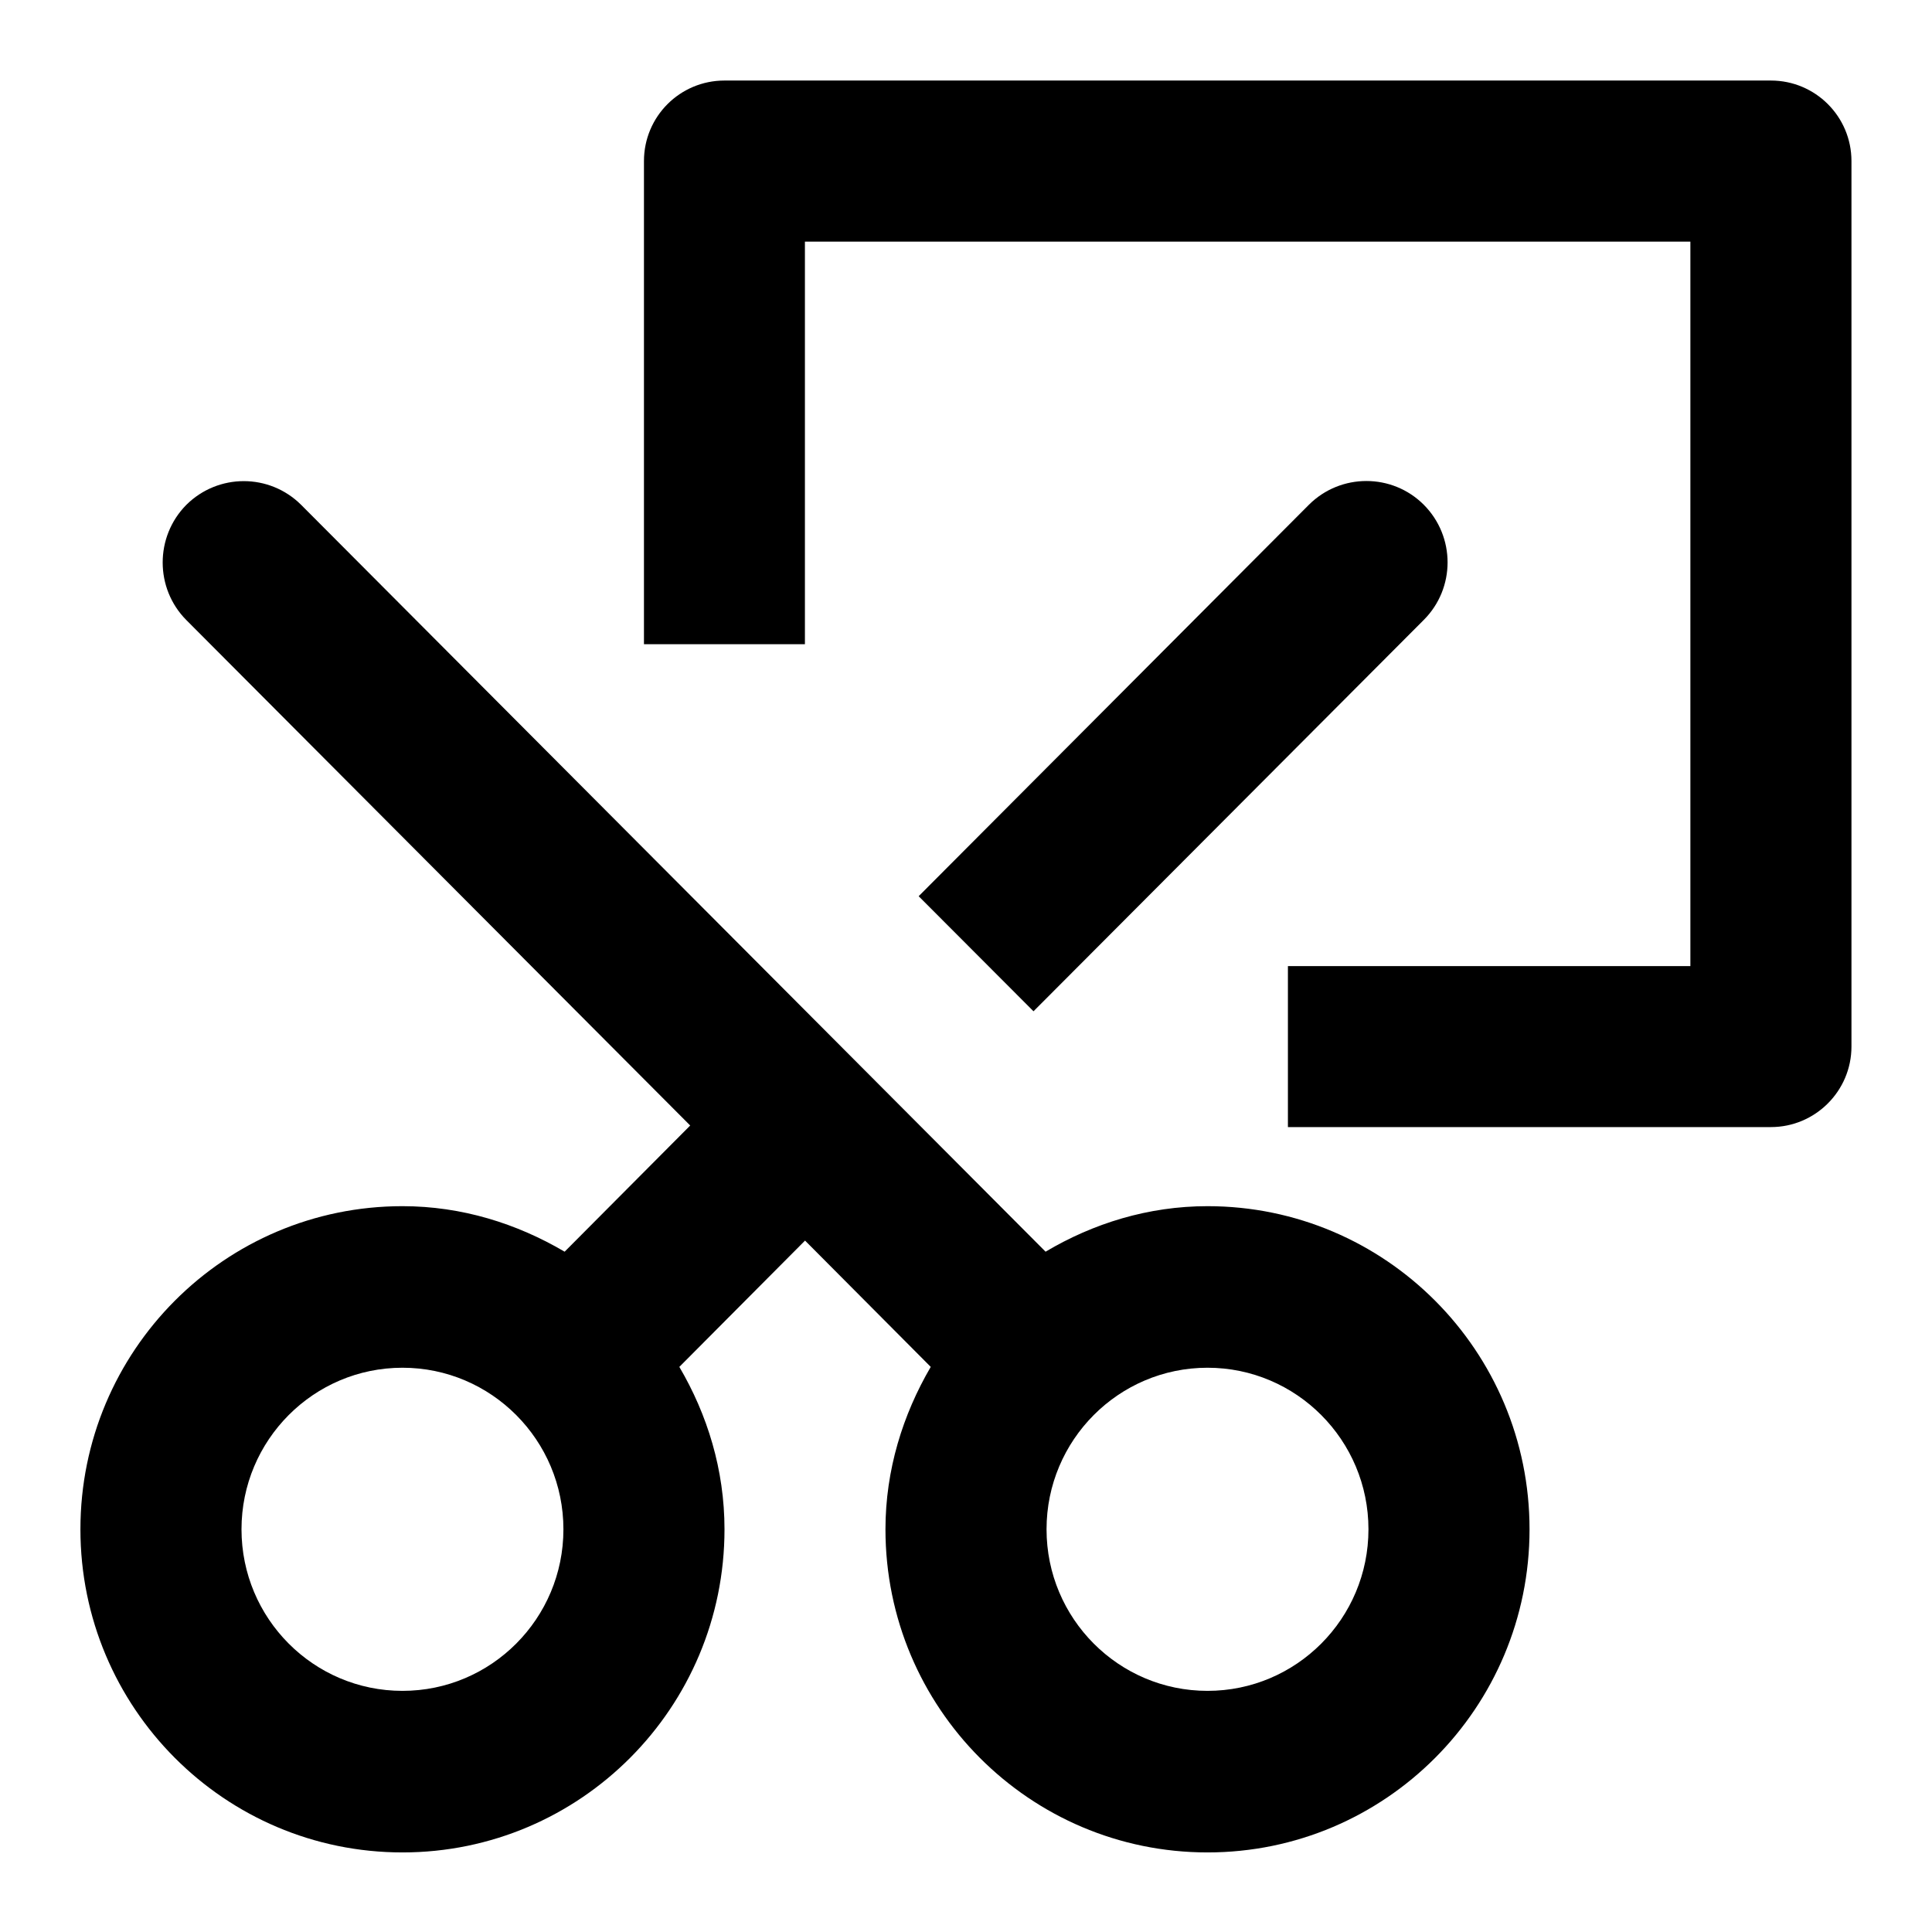<?xml version="1.0" encoding="utf-8"?>
<!-- Generated by IcoMoon.io -->
<!DOCTYPE svg PUBLIC "-//W3C//DTD SVG 1.1//EN" "http://www.w3.org/Graphics/SVG/1.1/DTD/svg11.dtd">
<svg version="1.1" xmlns="http://www.w3.org/2000/svg" xmlns:xlink="http://www.w3.org/1999/xlink" width="16" height="16" viewBox="0 0 16 16">
<path d="M14.667 0.667h-8.667c-0.369 0-0.667 0.298-0.667 0.667v4.001h1.333v-3.334h7.333v6h-3.333v1.333h4c0.367 0 0.667-0.299 0.667-0.667v-7.333c0-0.369-0.299-0.667-0.667-0.667zM10 14.003c-0.736 0-1.333-0.599-1.333-1.338 0-0.738 0.597-1.338 1.333-1.338s1.333 0.6 1.333 1.338c0 0.739-0.597 1.338-1.333 1.338zM3.333 14.003c-0.736 0-1.333-0.599-1.333-1.338 0-0.738 0.597-1.338 1.333-1.338s1.333 0.6 1.333 1.338c0 0.739-0.597 1.338-1.333 1.338zM10 9.989c-0.491 0-0.947 0.143-1.341 0.377l-6.165-6.185c-0.263-0.262-0.687-0.262-0.951 0-0.261 0.264-0.261 0.691 0 0.954l4.173 4.186-1.040 1.045c-0.396-0.233-0.851-0.377-1.343-0.377-1.473 0-2.667 1.198-2.667 2.676s1.194 2.676 2.667 2.676c1.473 0 2.667-1.198 2.667-2.676 0-0.493-0.142-0.95-0.374-1.345l1.041-1.046 1.041 1.046c-0.231 0.395-0.375 0.853-0.375 1.345 0 1.478 1.194 2.676 2.667 2.676s2.667-1.198 2.667-2.676c0-1.478-1.194-2.676-2.667-2.676zM11.791 4.18c-0.262-0.262-0.688-0.262-0.951 0l-3.232 3.242 0.951 0.953 3.232-3.241c0.263-0.263 0.263-0.69 0-0.954z"></path>
</svg>
